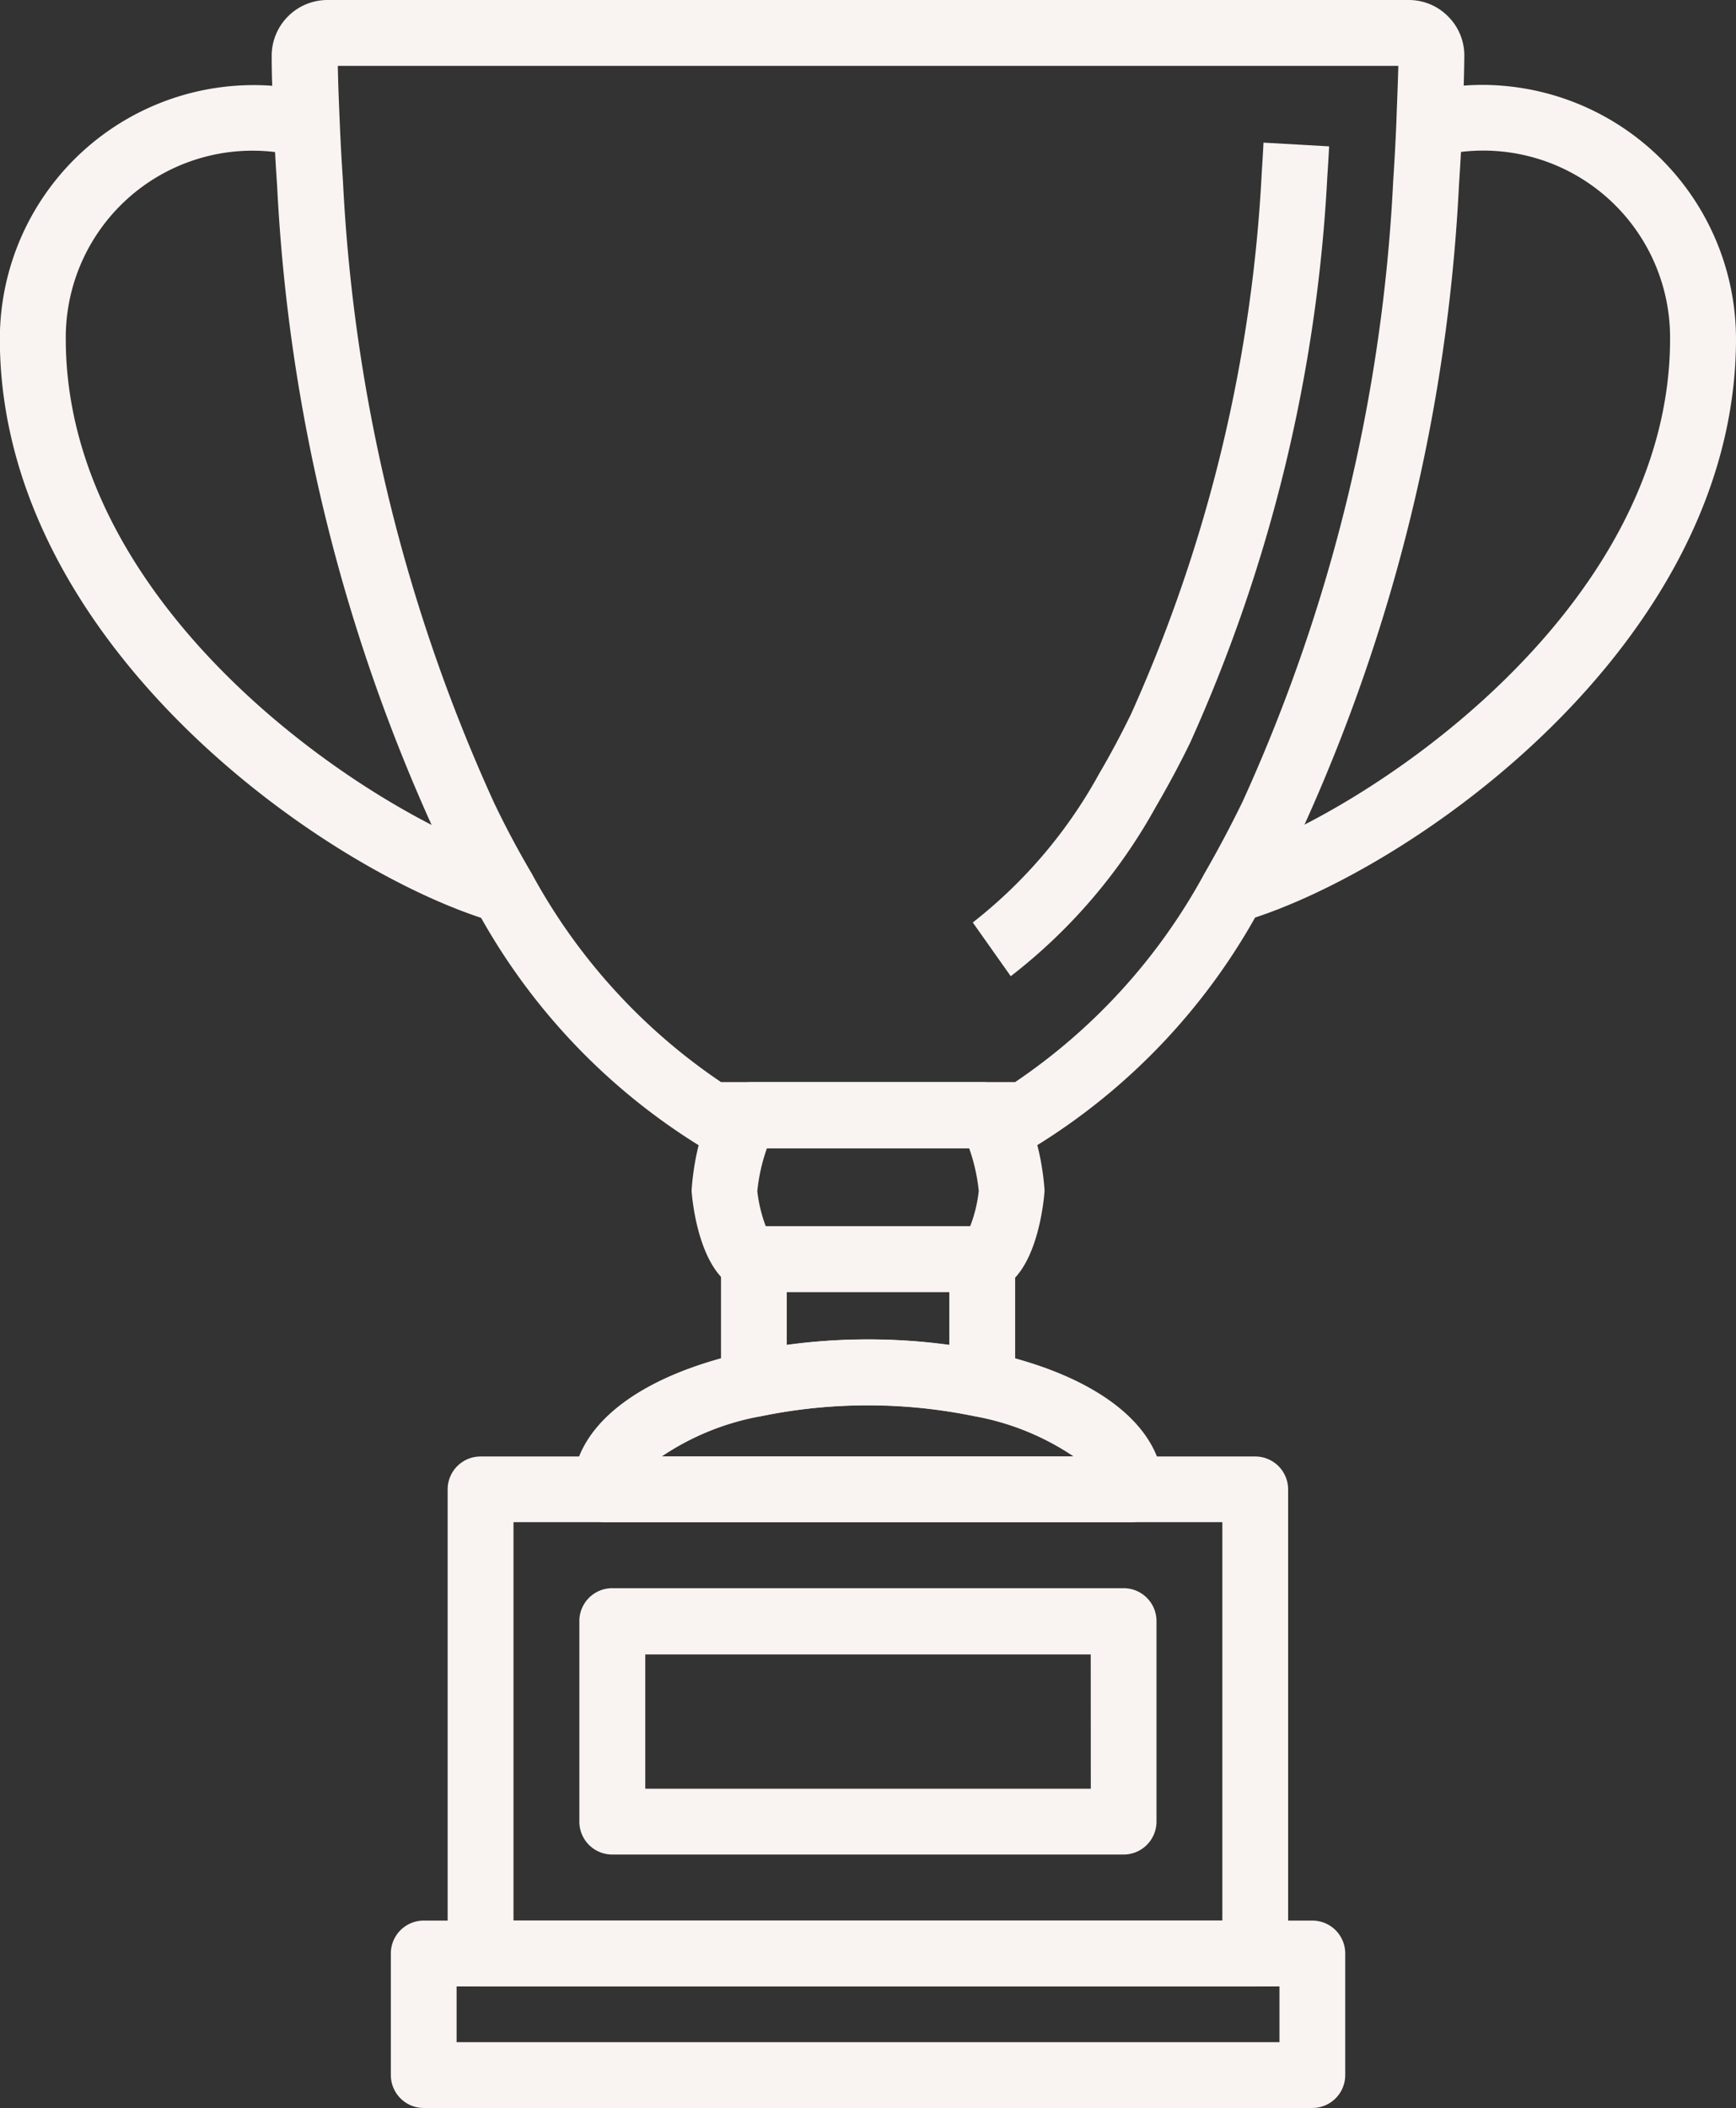 <?xml version="1.0" encoding="UTF-8"?> <svg xmlns="http://www.w3.org/2000/svg" width="22.857" height="27.741" viewBox="0 0 22.857 27.741"><rect x="0" y="0" width="22.857" height="27.741" fill="#333333" stroke="none"/> <g transform="translate(16.107 1.117)"> <path d="M345.755,20.608a3.346,3.346,0,0,0-.8.1l.207.841a2.46,2.46,0,0,1,3.068,2.4c0,3.646-4.152,6.333-5.882,6.839l.243.832c2.2-.643,6.507-3.644,6.507-7.671A3.347,3.347,0,0,0,345.755,20.608Z" transform="translate(-342.348 -20.608)" fill="#f9f4f1"></path> </g> <g transform="translate(0 1.117)"> <path d="M45.934,23.951A2.459,2.459,0,0,1,49,21.551l.208-.842a3.342,3.342,0,0,0-4.142,3.243c0,4.027,4.309,7.028,6.506,7.671l.243-.832C50.086,30.284,45.934,27.6,45.934,23.951Z" transform="translate(-45.068 -20.609)" fill="#f9f4f1"></path> </g> <g transform="translate(9.492 16.135)"> <path d="M223.692,297.8h-3.006a.433.433,0,0,0-.433.433v1.645a.434.434,0,0,0,.433.433.442.442,0,0,0,.091-.01,6.961,6.961,0,0,1,2.824,0,.433.433,0,0,0,.525-.424v-1.645A.433.433,0,0,0,223.692,297.8Zm-.433,1.562a7.964,7.964,0,0,0-2.14,0v-.7h2.14Z" transform="translate(-220.252 -297.8)" fill="#f9f4f1"></path> </g> <g transform="translate(5.145 25.273)"> <path d="M152.154,466.448h-11.7a.433.433,0,0,0-.433.433v1.6a.433.433,0,0,0,.433.433h11.7a.433.433,0,0,0,.433-.433v-1.6A.433.433,0,0,0,152.154,466.448Zm-.433,1.6H140.887v-.734h10.834Z" transform="translate(-140.02 -466.448)" fill="#f9f4f1"></path> </g> <g transform="translate(5.895 19.166)"> <path d="M164.5,353.736H154.3a.433.433,0,0,0-.433.433v6.107a.433.433,0,0,0,.433.434h10.2a.434.434,0,0,0,.433-.434v-6.107A.433.433,0,0,0,164.5,353.736Zm-.433,6.107h-9.333V354.6h9.333Z" transform="translate(-153.868 -353.736)" fill="#f9f4f1"></path> </g> <g transform="translate(7.629 20.899)"> <path d="M193.034,385.728H186.3a.433.433,0,0,0-.433.433V388.8a.433.433,0,0,0,.433.433h6.733a.434.434,0,0,0,.433-.433v-2.639A.433.433,0,0,0,193.034,385.728Zm-.433,2.639h-5.866V386.6H192.6Z" transform="translate(-185.868 -385.728)" fill="#f9f4f1"></path> </g> <g transform="translate(3.577)"> <path d="M126.575.218a.726.726,0,0,0-.52-.218H111.817a.735.735,0,0,0-.733.739c0,.3.015.586.028.916.011.267.026.531.044.795a23.217,23.217,0,0,0,2.069,8.483c.167.344.348.681.537,1a8.315,8.315,0,0,0,2.958,3.146.433.433,0,0,0,.371.025c.1,0,.214,0,.342,0h3.356a.436.436,0,0,0,.364-.028,8.315,8.315,0,0,0,2.958-3.146c.187-.319.368-.656.536-1a23.207,23.207,0,0,0,2.069-8.483c.017-.263.033-.527.043-.8.013-.3.025-.606.028-.913A.725.725,0,0,0,126.575.218Zm-.683,1.4c-.011.26-.025.516-.042.772a22.332,22.332,0,0,1-1.984,8.162c-.158.324-.327.641-.5.941a7.792,7.792,0,0,1-2.493,2.746H117a7.786,7.786,0,0,1-2.493-2.746c-.177-.3-.346-.616-.5-.94a22.348,22.348,0,0,1-1.984-8.162c-.017-.255-.032-.512-.044-.811-.01-.237-.02-.474-.024-.713h13.963C125.912,1.12,125.9,1.369,125.892,1.619Z" transform="translate(-111.084 0)" fill="#f9f4f1"></path> </g> <g transform="translate(12.807 1.877)"> <path d="M285.273,34.64c-.007.136-.015.264-.023.391a19.807,19.807,0,0,1-1.721,7.128c-.13.267-.271.531-.42.785a6.37,6.37,0,0,1-1.664,1.958l.5.707a7.229,7.229,0,0,0,1.908-2.225c.16-.274.313-.558.453-.845a20.705,20.705,0,0,0,1.807-7.45c.009-.132.017-.264.024-.4Z" transform="translate(-281.444 -34.64)" fill="#f9f4f1"></path> </g> <g transform="translate(9.104 14.24)"> <path d="M216.92,262.824h-3.026c-.729,0-.8,1.414-.8,1.429s.085,1.334.821,1.334h3.026c.717,0,.8-1.32.8-1.334S217.669,262.824,216.92,262.824Zm-.158,1.9h-2.69a1.894,1.894,0,0,1-.113-.466,2.413,2.413,0,0,1,.126-.562h2.664a2.4,2.4,0,0,1,.126.561A1.866,1.866,0,0,1,216.762,264.72Z" transform="translate(-213.092 -262.824)" fill="#f9f4f1"></path> </g> <g transform="translate(7.54 17.626)"> <path d="M189.719,325.476a7.842,7.842,0,0,0-3.189,0c-1.436.311-2.293.987-2.293,1.809a.433.433,0,0,0,.433.433h6.909a.433.433,0,0,0,.433-.433C192.012,326.463,191.155,325.787,189.719,325.476Zm-4.31,1.376a3.426,3.426,0,0,1,1.3-.528,6.961,6.961,0,0,1,2.823,0,3.425,3.425,0,0,1,1.3.528Z" transform="translate(-184.236 -325.312)" fill="#f9f4f1"></path> </g> </svg> 